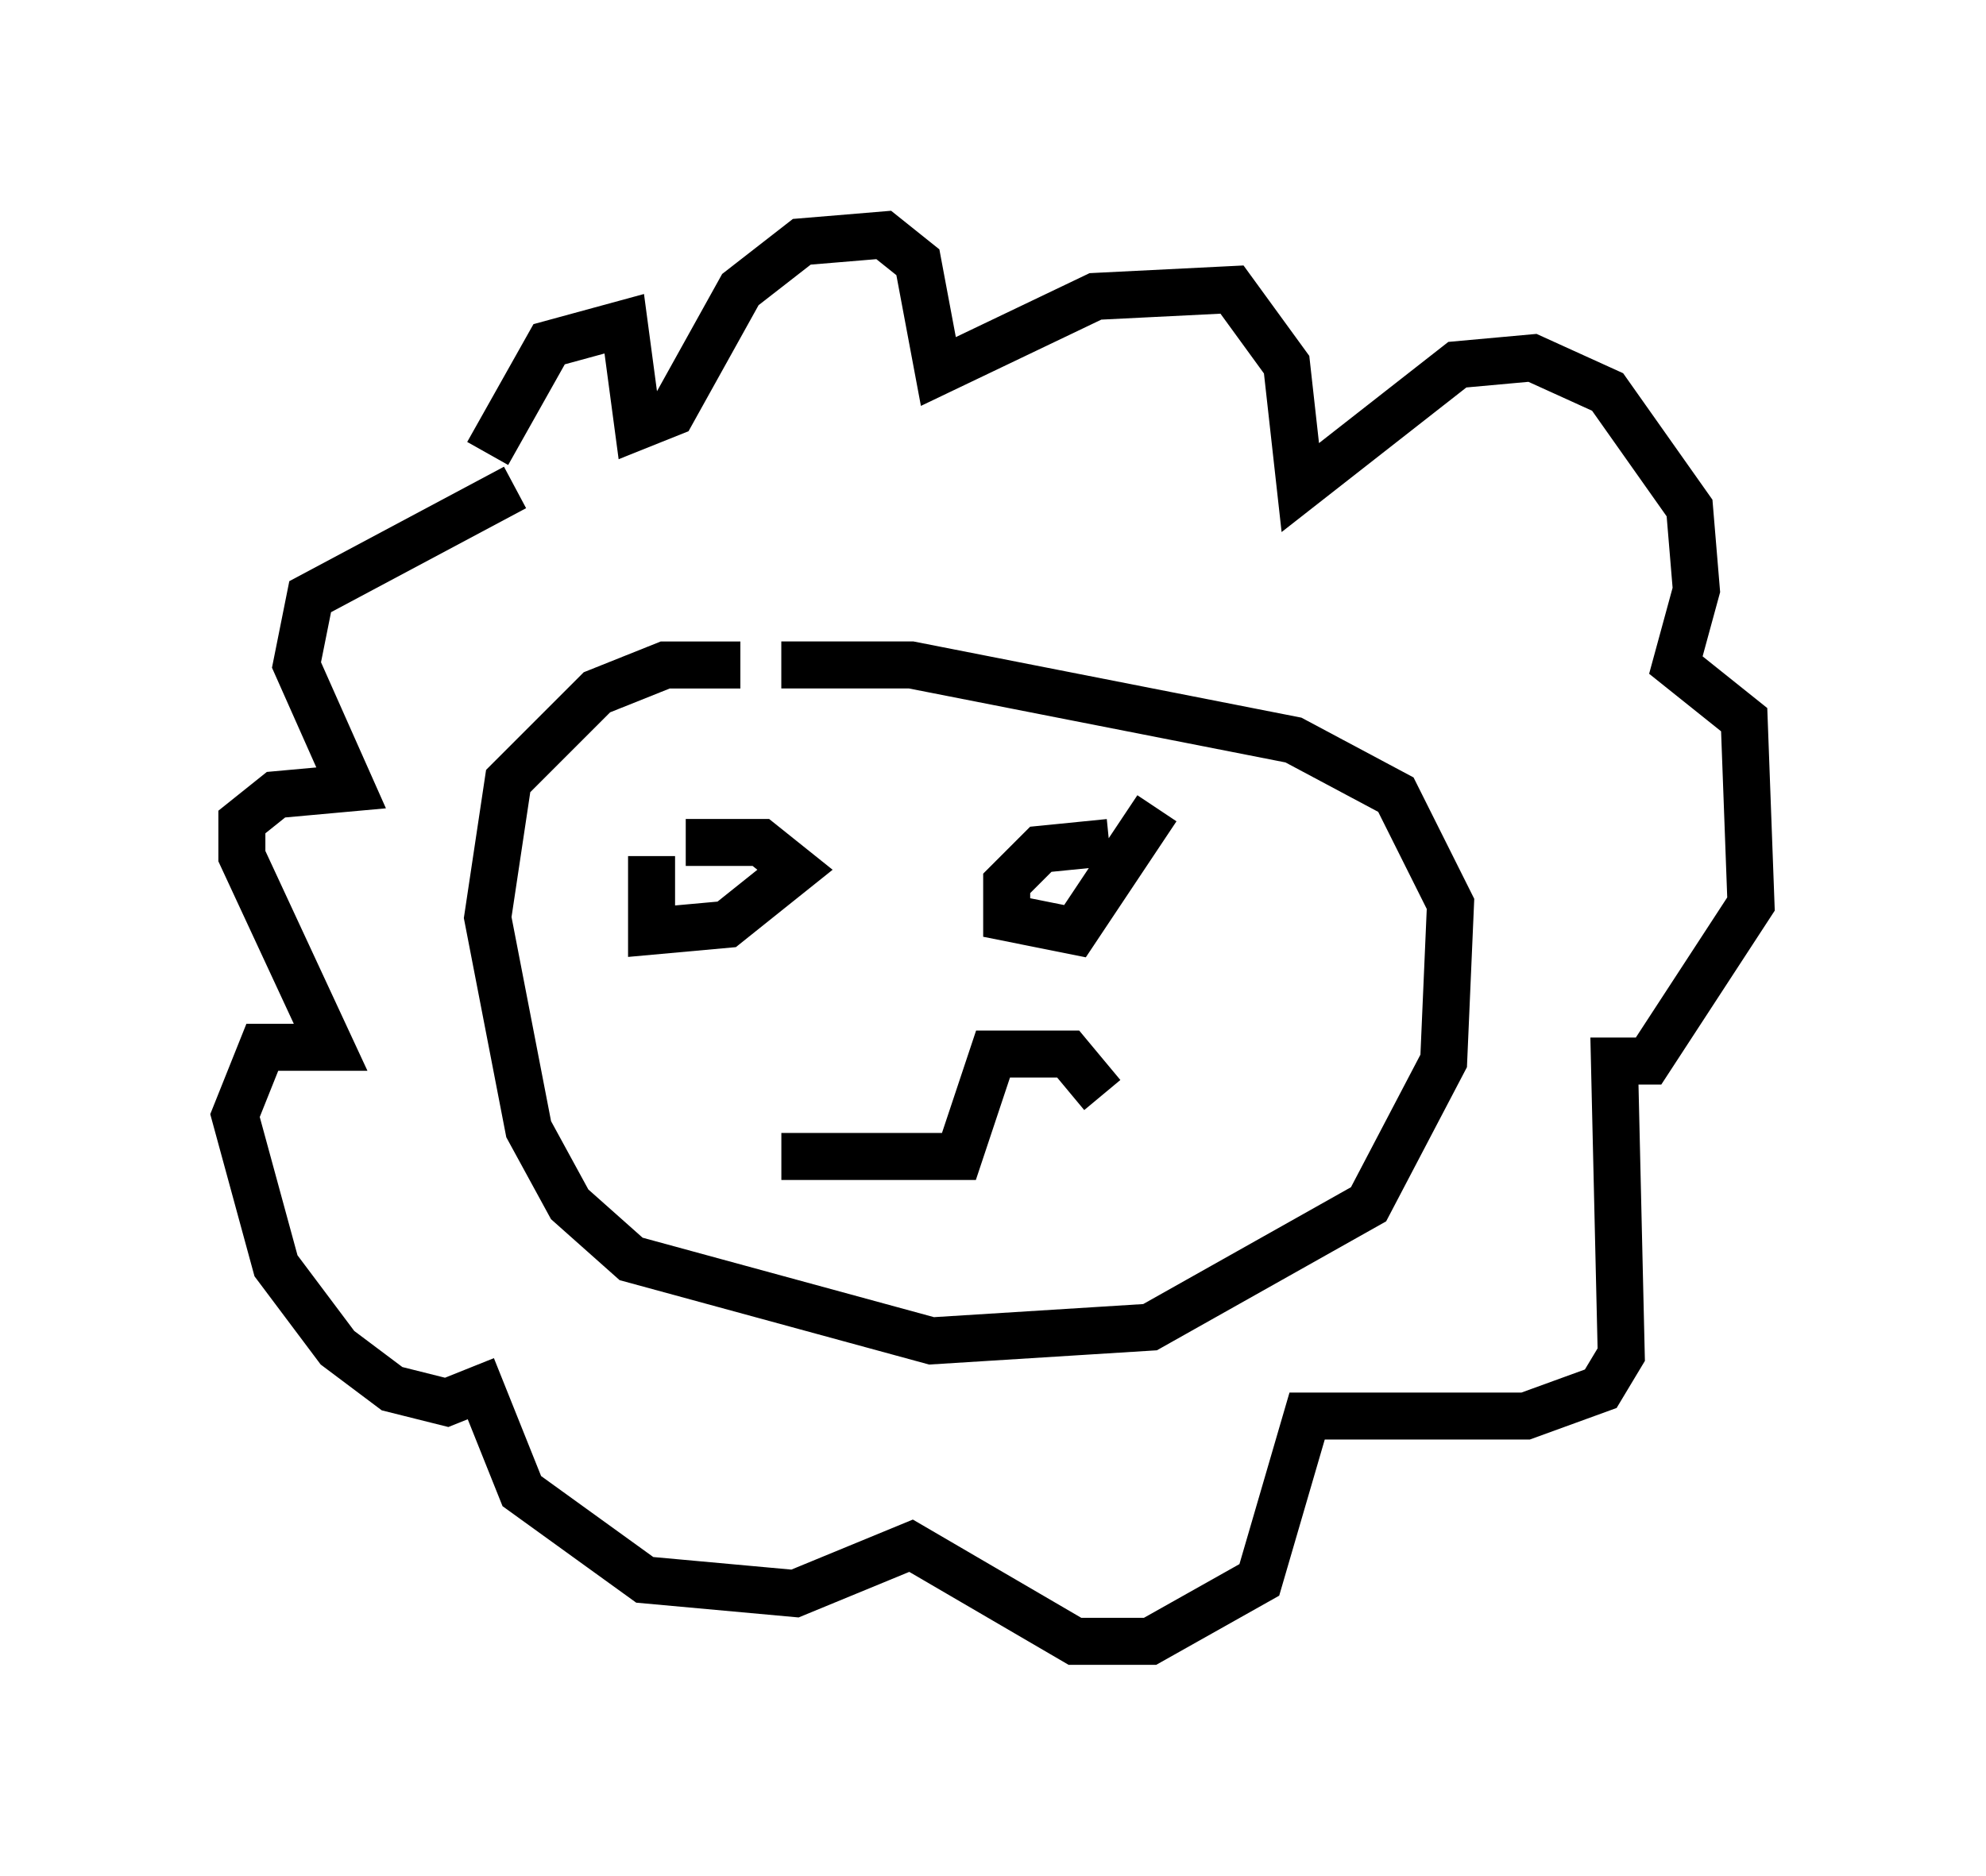 <?xml version="1.0" encoding="utf-8" ?>
<svg baseProfile="full" height="39.922" version="1.1" width="42.246" xmlns="http://www.w3.org/2000/svg" xmlns:ev="http://www.w3.org/2001/xml-events" xmlns:xlink="http://www.w3.org/1999/xlink"><defs /><rect fill="white" height="39.922" width="42.246" x="0" y="0" /><path d="M10.665, 11.827 m-0.291, -2.179 l1.307, -2.324 1.598, -0.436 l0.291, 2.179 0.726, -0.291 l1.453, -2.615 1.307, -1.017 l1.743, -0.145 0.726, 0.581 l0.436, 2.324 3.341, -1.598 l2.905, -0.145 1.162, 1.598 l0.291, 2.615 3.341, -2.615 l1.598, -0.145 1.598, 0.726 l1.743, 2.469 0.145, 1.743 l-0.436, 1.598 1.453, 1.162 l0.145, 3.922 -2.179, 3.341 l-0.726, 0.0 0.145, 6.246 l-0.436, 0.726 -1.598, 0.581 l-4.648, 0.0 -1.017, 3.486 l-2.324, 1.307 -1.598, 0.0 l-3.486, -2.034 -2.469, 1.017 l-3.196, -0.291 -2.615, -1.888 l-0.872, -2.179 -0.726, 0.291 l-1.162, -0.291 -1.162, -0.872 l-1.307, -1.743 -0.872, -3.196 l0.581, -1.453 1.453, 0.0 l-1.888, -4.067 0.0, -0.726 l0.726, -0.581 1.598, -0.145 l-1.162, -2.615 0.291, -1.453 l4.358, -2.324 m4.793, 3.777 l-1.598, 0.0 -1.453, 0.581 l-1.888, 1.888 -0.436, 2.905 l0.872, 4.503 0.872, 1.598 l1.307, 1.162 6.391, 1.743 l4.648, -0.291 4.648, -2.615 l1.598, -3.05 0.145, -3.341 l-1.162, -2.324 -2.179, -1.162 l-8.134, -1.598 -2.76, 0.0 m-2.76, 4.067 l0.0, 1.598 1.598, -0.145 l1.453, -1.162 -0.726, -0.581 l-1.598, 0.0 m9.006, 0.0 l-1.453, 0.145 -0.726, 0.726 l0.0, 0.726 1.453, 0.291 l1.743, -2.615 m-7.989, 7.408 l3.777, 0.0 0.726, -2.179 l1.598, 0.0 0.726, 0.872 " fill="none" stroke="black" stroke-width="1" /></svg>